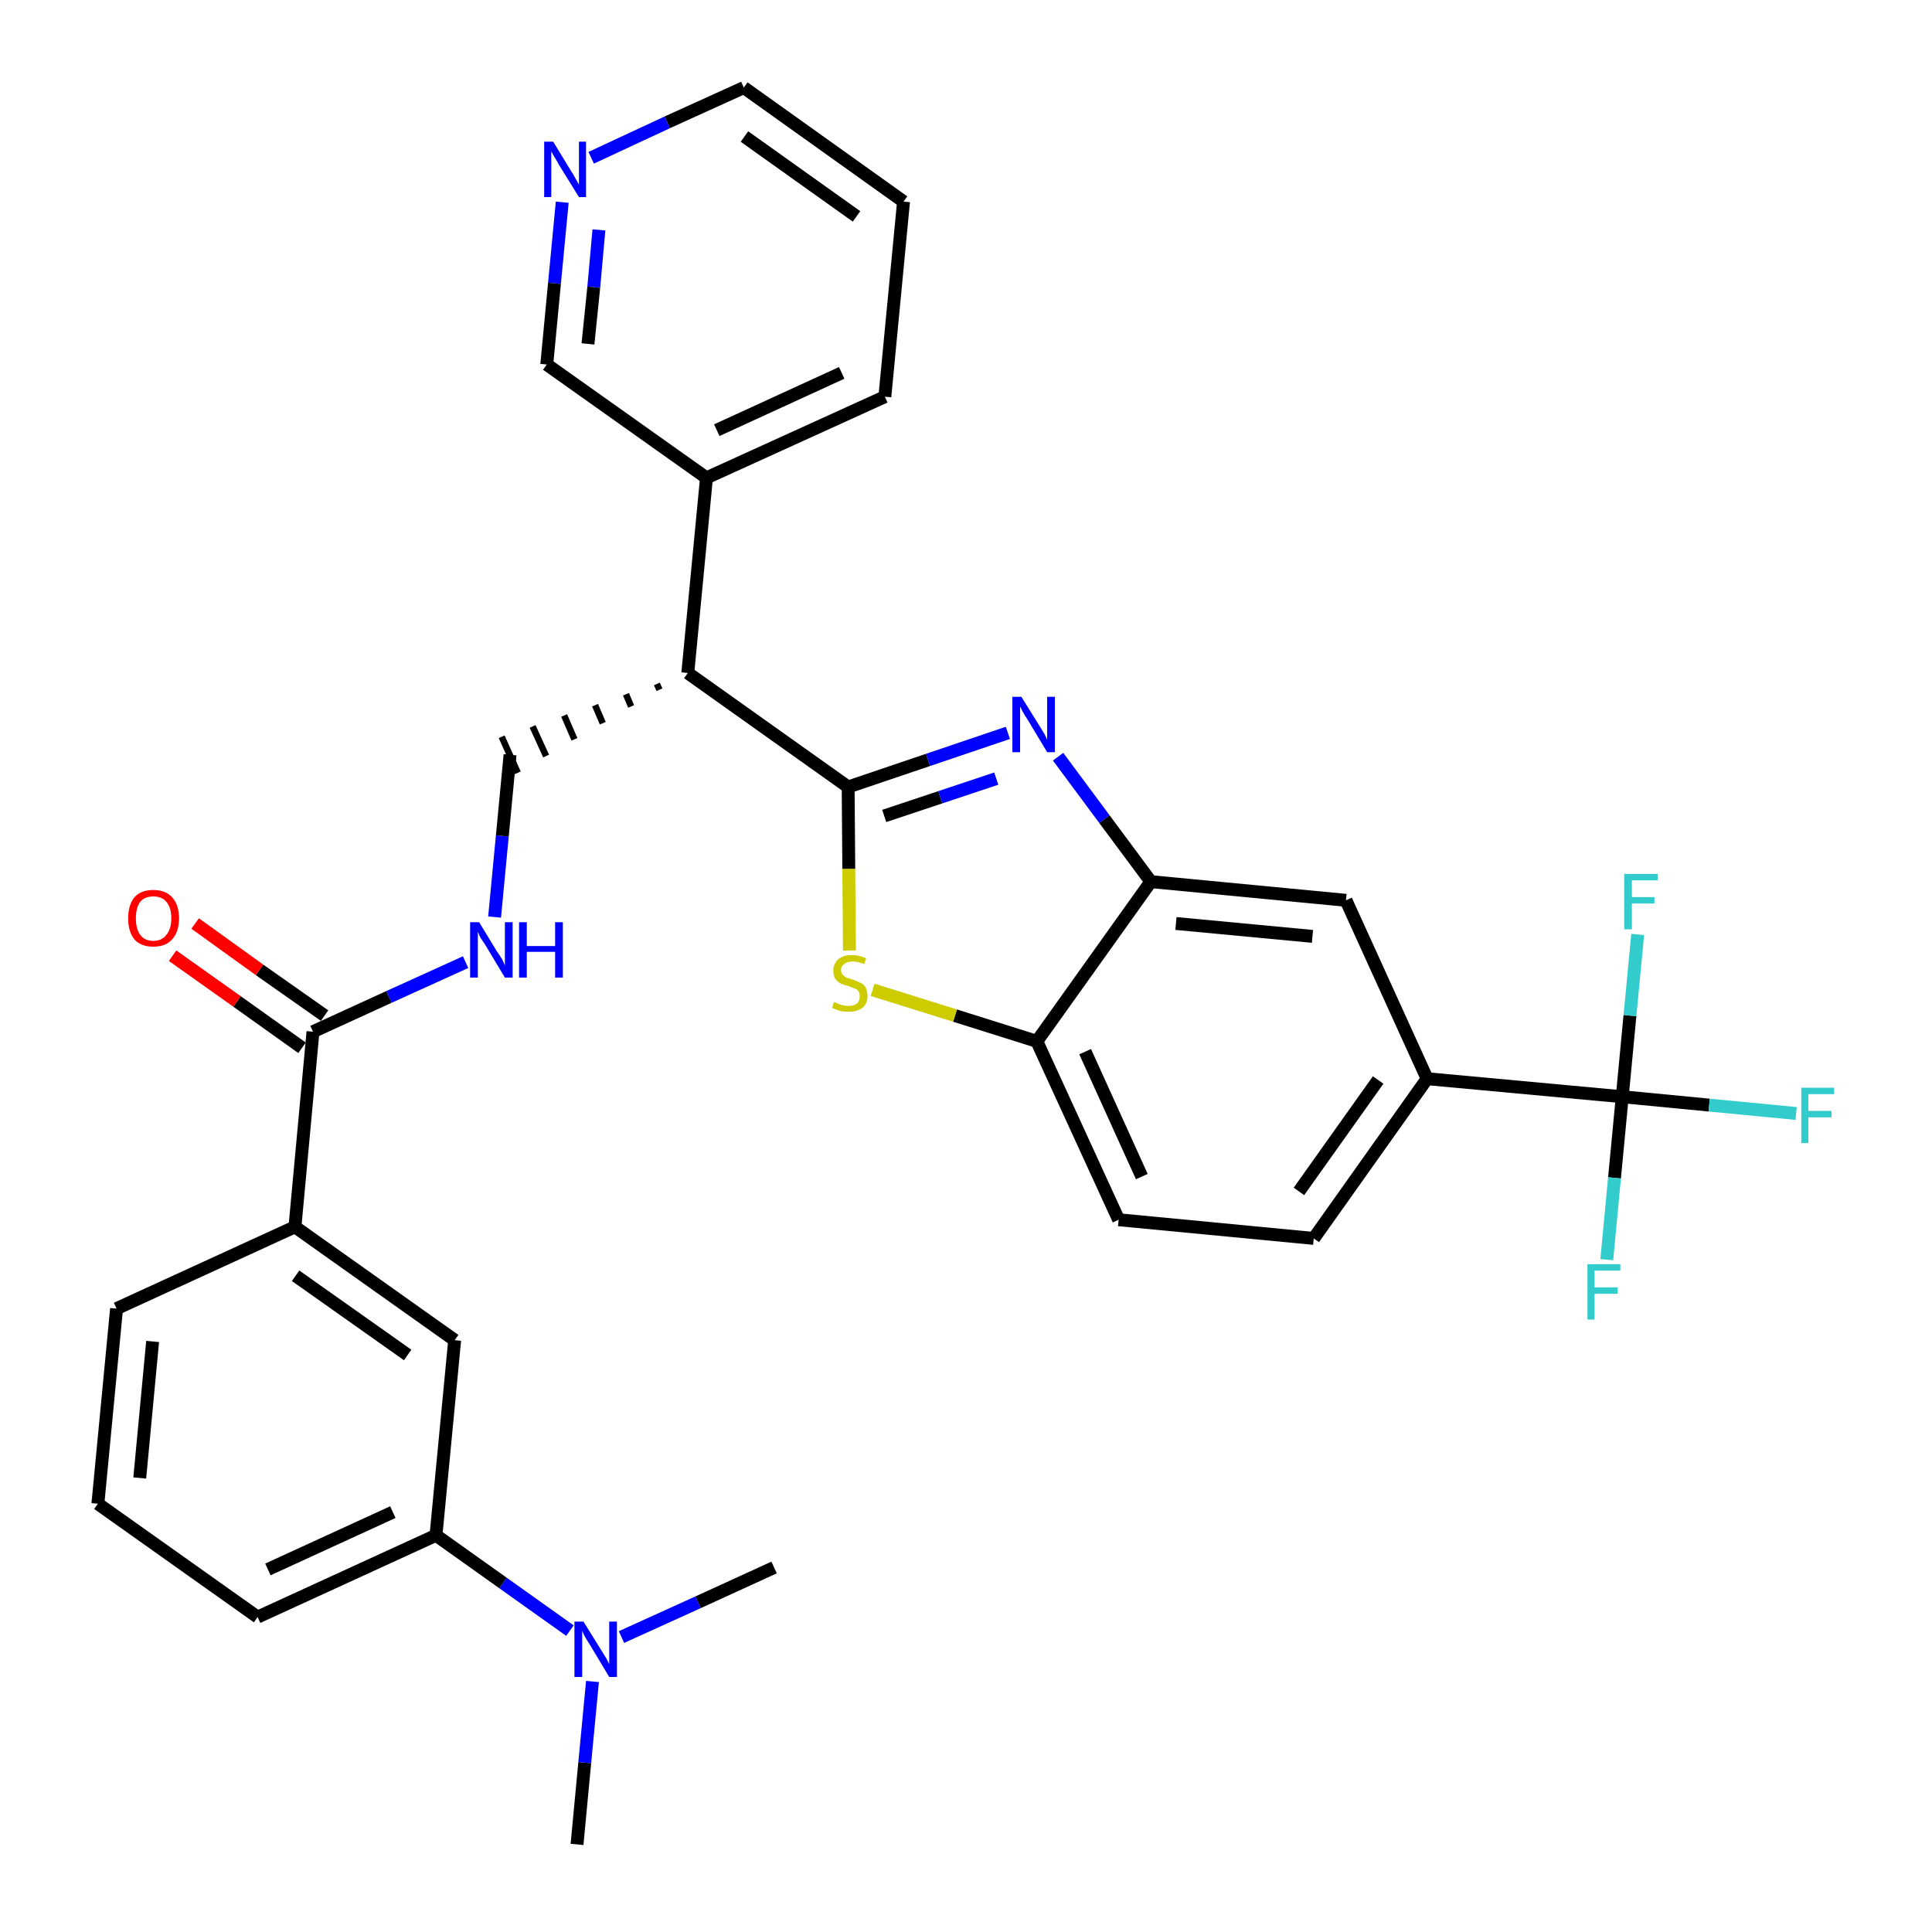 <?xml version='1.0' encoding='iso-8859-1'?>
<svg version='1.1' baseProfile='full'
              xmlns='http://www.w3.org/2000/svg'
                      xmlns:rdkit='http://www.rdkit.org/xml'
                      xmlns:xlink='http://www.w3.org/1999/xlink'
                  xml:space='preserve'
width='300px' height='300px' viewBox='0 0 300 300'>
<!-- END OF HEADER -->
<path class='bond-0 atom-0 atom-1' d='M 89.6,286.4 L 90.8,273.7' style='fill:none;fill-rule:evenodd;stroke:#000000;stroke-width:2.0px;stroke-linecap:butt;stroke-linejoin:miter;stroke-opacity:1' />
<path class='bond-0 atom-0 atom-1' d='M 90.8,273.7 L 92.0,261.1' style='fill:none;fill-rule:evenodd;stroke:#0000FF;stroke-width:2.0px;stroke-linecap:butt;stroke-linejoin:miter;stroke-opacity:1' />
<path class='bond-1 atom-1 atom-2' d='M 96.5,254.2 L 108.4,248.8' style='fill:none;fill-rule:evenodd;stroke:#0000FF;stroke-width:2.0px;stroke-linecap:butt;stroke-linejoin:miter;stroke-opacity:1' />
<path class='bond-1 atom-1 atom-2' d='M 108.4,248.8 L 120.2,243.4' style='fill:none;fill-rule:evenodd;stroke:#000000;stroke-width:2.0px;stroke-linecap:butt;stroke-linejoin:miter;stroke-opacity:1' />
<path class='bond-2 atom-1 atom-3' d='M 88.5,253.2 L 78.1,245.8' style='fill:none;fill-rule:evenodd;stroke:#0000FF;stroke-width:2.0px;stroke-linecap:butt;stroke-linejoin:miter;stroke-opacity:1' />
<path class='bond-2 atom-1 atom-3' d='M 78.1,245.8 L 67.7,238.4' style='fill:none;fill-rule:evenodd;stroke:#000000;stroke-width:2.0px;stroke-linecap:butt;stroke-linejoin:miter;stroke-opacity:1' />
<path class='bond-3 atom-3 atom-4' d='M 67.7,238.4 L 40.0,251.1' style='fill:none;fill-rule:evenodd;stroke:#000000;stroke-width:2.0px;stroke-linecap:butt;stroke-linejoin:miter;stroke-opacity:1' />
<path class='bond-3 atom-3 atom-4' d='M 61.0,234.8 L 41.6,243.7' style='fill:none;fill-rule:evenodd;stroke:#000000;stroke-width:2.0px;stroke-linecap:butt;stroke-linejoin:miter;stroke-opacity:1' />
<path class='bond-32 atom-32 atom-3' d='M 70.6,208.1 L 67.7,238.4' style='fill:none;fill-rule:evenodd;stroke:#000000;stroke-width:2.0px;stroke-linecap:butt;stroke-linejoin:miter;stroke-opacity:1' />
<path class='bond-4 atom-4 atom-5' d='M 40.0,251.1 L 15.2,233.5' style='fill:none;fill-rule:evenodd;stroke:#000000;stroke-width:2.0px;stroke-linecap:butt;stroke-linejoin:miter;stroke-opacity:1' />
<path class='bond-5 atom-5 atom-6' d='M 15.2,233.5 L 18.1,203.2' style='fill:none;fill-rule:evenodd;stroke:#000000;stroke-width:2.0px;stroke-linecap:butt;stroke-linejoin:miter;stroke-opacity:1' />
<path class='bond-5 atom-5 atom-6' d='M 21.7,229.5 L 23.7,208.3' style='fill:none;fill-rule:evenodd;stroke:#000000;stroke-width:2.0px;stroke-linecap:butt;stroke-linejoin:miter;stroke-opacity:1' />
<path class='bond-6 atom-6 atom-7' d='M 18.1,203.2 L 45.8,190.5' style='fill:none;fill-rule:evenodd;stroke:#000000;stroke-width:2.0px;stroke-linecap:butt;stroke-linejoin:miter;stroke-opacity:1' />
<path class='bond-7 atom-7 atom-8' d='M 45.8,190.5 L 48.6,160.2' style='fill:none;fill-rule:evenodd;stroke:#000000;stroke-width:2.0px;stroke-linecap:butt;stroke-linejoin:miter;stroke-opacity:1' />
<path class='bond-31 atom-7 atom-32' d='M 45.8,190.5 L 70.6,208.1' style='fill:none;fill-rule:evenodd;stroke:#000000;stroke-width:2.0px;stroke-linecap:butt;stroke-linejoin:miter;stroke-opacity:1' />
<path class='bond-31 atom-7 atom-32' d='M 45.9,198.1 L 63.3,210.4' style='fill:none;fill-rule:evenodd;stroke:#000000;stroke-width:2.0px;stroke-linecap:butt;stroke-linejoin:miter;stroke-opacity:1' />
<path class='bond-8 atom-8 atom-9' d='M 50.4,157.7 L 40.3,150.6' style='fill:none;fill-rule:evenodd;stroke:#000000;stroke-width:2.0px;stroke-linecap:butt;stroke-linejoin:miter;stroke-opacity:1' />
<path class='bond-8 atom-8 atom-9' d='M 40.3,150.6 L 30.3,143.4' style='fill:none;fill-rule:evenodd;stroke:#FF0000;stroke-width:2.0px;stroke-linecap:butt;stroke-linejoin:miter;stroke-opacity:1' />
<path class='bond-8 atom-8 atom-9' d='M 46.9,162.7 L 36.8,155.5' style='fill:none;fill-rule:evenodd;stroke:#000000;stroke-width:2.0px;stroke-linecap:butt;stroke-linejoin:miter;stroke-opacity:1' />
<path class='bond-8 atom-8 atom-9' d='M 36.8,155.5 L 26.8,148.4' style='fill:none;fill-rule:evenodd;stroke:#FF0000;stroke-width:2.0px;stroke-linecap:butt;stroke-linejoin:miter;stroke-opacity:1' />
<path class='bond-9 atom-8 atom-10' d='M 48.6,160.2 L 60.4,154.8' style='fill:none;fill-rule:evenodd;stroke:#000000;stroke-width:2.0px;stroke-linecap:butt;stroke-linejoin:miter;stroke-opacity:1' />
<path class='bond-9 atom-8 atom-10' d='M 60.4,154.8 L 72.3,149.4' style='fill:none;fill-rule:evenodd;stroke:#0000FF;stroke-width:2.0px;stroke-linecap:butt;stroke-linejoin:miter;stroke-opacity:1' />
<path class='bond-10 atom-10 atom-11' d='M 76.8,142.4 L 78.0,129.8' style='fill:none;fill-rule:evenodd;stroke:#0000FF;stroke-width:2.0px;stroke-linecap:butt;stroke-linejoin:miter;stroke-opacity:1' />
<path class='bond-10 atom-10 atom-11' d='M 78.0,129.8 L 79.2,117.2' style='fill:none;fill-rule:evenodd;stroke:#000000;stroke-width:2.0px;stroke-linecap:butt;stroke-linejoin:miter;stroke-opacity:1' />
<path class='bond-11 atom-12 atom-11' d='M 102.0,106.2 L 102.4,107.1' style='fill:none;fill-rule:evenodd;stroke:#000000;stroke-width:1.0px;stroke-linecap:butt;stroke-linejoin:miter;stroke-opacity:1' />
<path class='bond-11 atom-12 atom-11' d='M 97.2,107.8 L 98.0,109.7' style='fill:none;fill-rule:evenodd;stroke:#000000;stroke-width:1.0px;stroke-linecap:butt;stroke-linejoin:miter;stroke-opacity:1' />
<path class='bond-11 atom-12 atom-11' d='M 92.4,109.5 L 93.6,112.3' style='fill:none;fill-rule:evenodd;stroke:#000000;stroke-width:1.0px;stroke-linecap:butt;stroke-linejoin:miter;stroke-opacity:1' />
<path class='bond-11 atom-12 atom-11' d='M 87.6,111.1 L 89.2,114.8' style='fill:none;fill-rule:evenodd;stroke:#000000;stroke-width:1.0px;stroke-linecap:butt;stroke-linejoin:miter;stroke-opacity:1' />
<path class='bond-11 atom-12 atom-11' d='M 82.7,112.8 L 84.8,117.4' style='fill:none;fill-rule:evenodd;stroke:#000000;stroke-width:1.0px;stroke-linecap:butt;stroke-linejoin:miter;stroke-opacity:1' />
<path class='bond-11 atom-12 atom-11' d='M 77.9,114.4 L 80.4,120.0' style='fill:none;fill-rule:evenodd;stroke:#000000;stroke-width:1.0px;stroke-linecap:butt;stroke-linejoin:miter;stroke-opacity:1' />
<path class='bond-12 atom-12 atom-13' d='M 106.8,104.5 L 109.7,74.2' style='fill:none;fill-rule:evenodd;stroke:#000000;stroke-width:2.0px;stroke-linecap:butt;stroke-linejoin:miter;stroke-opacity:1' />
<path class='bond-18 atom-12 atom-19' d='M 106.8,104.5 L 131.7,122.2' style='fill:none;fill-rule:evenodd;stroke:#000000;stroke-width:2.0px;stroke-linecap:butt;stroke-linejoin:miter;stroke-opacity:1' />
<path class='bond-13 atom-13 atom-14' d='M 109.7,74.2 L 137.4,61.6' style='fill:none;fill-rule:evenodd;stroke:#000000;stroke-width:2.0px;stroke-linecap:butt;stroke-linejoin:miter;stroke-opacity:1' />
<path class='bond-13 atom-13 atom-14' d='M 111.3,66.8 L 130.7,57.9' style='fill:none;fill-rule:evenodd;stroke:#000000;stroke-width:2.0px;stroke-linecap:butt;stroke-linejoin:miter;stroke-opacity:1' />
<path class='bond-33 atom-18 atom-13' d='M 84.9,56.6 L 109.7,74.2' style='fill:none;fill-rule:evenodd;stroke:#000000;stroke-width:2.0px;stroke-linecap:butt;stroke-linejoin:miter;stroke-opacity:1' />
<path class='bond-14 atom-14 atom-15' d='M 137.4,61.6 L 140.3,31.3' style='fill:none;fill-rule:evenodd;stroke:#000000;stroke-width:2.0px;stroke-linecap:butt;stroke-linejoin:miter;stroke-opacity:1' />
<path class='bond-15 atom-15 atom-16' d='M 140.3,31.3 L 115.5,13.6' style='fill:none;fill-rule:evenodd;stroke:#000000;stroke-width:2.0px;stroke-linecap:butt;stroke-linejoin:miter;stroke-opacity:1' />
<path class='bond-15 atom-15 atom-16' d='M 133.0,33.6 L 115.6,21.2' style='fill:none;fill-rule:evenodd;stroke:#000000;stroke-width:2.0px;stroke-linecap:butt;stroke-linejoin:miter;stroke-opacity:1' />
<path class='bond-16 atom-16 atom-17' d='M 115.5,13.6 L 103.6,19.0' style='fill:none;fill-rule:evenodd;stroke:#000000;stroke-width:2.0px;stroke-linecap:butt;stroke-linejoin:miter;stroke-opacity:1' />
<path class='bond-16 atom-16 atom-17' d='M 103.6,19.0 L 91.8,24.5' style='fill:none;fill-rule:evenodd;stroke:#0000FF;stroke-width:2.0px;stroke-linecap:butt;stroke-linejoin:miter;stroke-opacity:1' />
<path class='bond-17 atom-17 atom-18' d='M 87.3,31.4 L 86.1,44.0' style='fill:none;fill-rule:evenodd;stroke:#0000FF;stroke-width:2.0px;stroke-linecap:butt;stroke-linejoin:miter;stroke-opacity:1' />
<path class='bond-17 atom-17 atom-18' d='M 86.1,44.0 L 84.9,56.6' style='fill:none;fill-rule:evenodd;stroke:#000000;stroke-width:2.0px;stroke-linecap:butt;stroke-linejoin:miter;stroke-opacity:1' />
<path class='bond-17 atom-17 atom-18' d='M 93.0,35.7 L 92.2,44.6' style='fill:none;fill-rule:evenodd;stroke:#0000FF;stroke-width:2.0px;stroke-linecap:butt;stroke-linejoin:miter;stroke-opacity:1' />
<path class='bond-17 atom-17 atom-18' d='M 92.2,44.6 L 91.3,53.4' style='fill:none;fill-rule:evenodd;stroke:#000000;stroke-width:2.0px;stroke-linecap:butt;stroke-linejoin:miter;stroke-opacity:1' />
<path class='bond-19 atom-19 atom-20' d='M 131.7,122.2 L 144.1,118.0' style='fill:none;fill-rule:evenodd;stroke:#000000;stroke-width:2.0px;stroke-linecap:butt;stroke-linejoin:miter;stroke-opacity:1' />
<path class='bond-19 atom-19 atom-20' d='M 144.1,118.0 L 156.5,113.8' style='fill:none;fill-rule:evenodd;stroke:#0000FF;stroke-width:2.0px;stroke-linecap:butt;stroke-linejoin:miter;stroke-opacity:1' />
<path class='bond-19 atom-19 atom-20' d='M 137.3,126.7 L 146.0,123.8' style='fill:none;fill-rule:evenodd;stroke:#000000;stroke-width:2.0px;stroke-linecap:butt;stroke-linejoin:miter;stroke-opacity:1' />
<path class='bond-19 atom-19 atom-20' d='M 146.0,123.8 L 154.7,120.9' style='fill:none;fill-rule:evenodd;stroke:#0000FF;stroke-width:2.0px;stroke-linecap:butt;stroke-linejoin:miter;stroke-opacity:1' />
<path class='bond-34 atom-31 atom-19' d='M 131.9,147.6 L 131.8,134.9' style='fill:none;fill-rule:evenodd;stroke:#CCCC00;stroke-width:2.0px;stroke-linecap:butt;stroke-linejoin:miter;stroke-opacity:1' />
<path class='bond-34 atom-31 atom-19' d='M 131.8,134.9 L 131.7,122.2' style='fill:none;fill-rule:evenodd;stroke:#000000;stroke-width:2.0px;stroke-linecap:butt;stroke-linejoin:miter;stroke-opacity:1' />
<path class='bond-20 atom-20 atom-21' d='M 164.3,117.5 L 171.5,127.2' style='fill:none;fill-rule:evenodd;stroke:#0000FF;stroke-width:2.0px;stroke-linecap:butt;stroke-linejoin:miter;stroke-opacity:1' />
<path class='bond-20 atom-20 atom-21' d='M 171.5,127.2 L 178.7,136.9' style='fill:none;fill-rule:evenodd;stroke:#000000;stroke-width:2.0px;stroke-linecap:butt;stroke-linejoin:miter;stroke-opacity:1' />
<path class='bond-21 atom-21 atom-22' d='M 178.7,136.9 L 209.0,139.8' style='fill:none;fill-rule:evenodd;stroke:#000000;stroke-width:2.0px;stroke-linecap:butt;stroke-linejoin:miter;stroke-opacity:1' />
<path class='bond-21 atom-21 atom-22' d='M 182.6,143.4 L 203.8,145.4' style='fill:none;fill-rule:evenodd;stroke:#000000;stroke-width:2.0px;stroke-linecap:butt;stroke-linejoin:miter;stroke-opacity:1' />
<path class='bond-35 atom-30 atom-21' d='M 161.0,161.7 L 178.7,136.9' style='fill:none;fill-rule:evenodd;stroke:#000000;stroke-width:2.0px;stroke-linecap:butt;stroke-linejoin:miter;stroke-opacity:1' />
<path class='bond-22 atom-22 atom-23' d='M 209.0,139.8 L 221.6,167.5' style='fill:none;fill-rule:evenodd;stroke:#000000;stroke-width:2.0px;stroke-linecap:butt;stroke-linejoin:miter;stroke-opacity:1' />
<path class='bond-23 atom-23 atom-24' d='M 221.6,167.5 L 251.9,170.3' style='fill:none;fill-rule:evenodd;stroke:#000000;stroke-width:2.0px;stroke-linecap:butt;stroke-linejoin:miter;stroke-opacity:1' />
<path class='bond-27 atom-23 atom-28' d='M 221.6,167.5 L 204.0,192.3' style='fill:none;fill-rule:evenodd;stroke:#000000;stroke-width:2.0px;stroke-linecap:butt;stroke-linejoin:miter;stroke-opacity:1' />
<path class='bond-27 atom-23 atom-28' d='M 214.0,167.7 L 201.7,185.0' style='fill:none;fill-rule:evenodd;stroke:#000000;stroke-width:2.0px;stroke-linecap:butt;stroke-linejoin:miter;stroke-opacity:1' />
<path class='bond-24 atom-24 atom-25' d='M 251.9,170.3 L 265.4,171.6' style='fill:none;fill-rule:evenodd;stroke:#000000;stroke-width:2.0px;stroke-linecap:butt;stroke-linejoin:miter;stroke-opacity:1' />
<path class='bond-24 atom-24 atom-25' d='M 265.4,171.6 L 278.9,172.9' style='fill:none;fill-rule:evenodd;stroke:#33CCCC;stroke-width:2.0px;stroke-linecap:butt;stroke-linejoin:miter;stroke-opacity:1' />
<path class='bond-25 atom-24 atom-26' d='M 251.9,170.3 L 250.7,182.9' style='fill:none;fill-rule:evenodd;stroke:#000000;stroke-width:2.0px;stroke-linecap:butt;stroke-linejoin:miter;stroke-opacity:1' />
<path class='bond-25 atom-24 atom-26' d='M 250.7,182.9 L 249.5,195.6' style='fill:none;fill-rule:evenodd;stroke:#33CCCC;stroke-width:2.0px;stroke-linecap:butt;stroke-linejoin:miter;stroke-opacity:1' />
<path class='bond-26 atom-24 atom-27' d='M 251.9,170.3 L 253.1,157.7' style='fill:none;fill-rule:evenodd;stroke:#000000;stroke-width:2.0px;stroke-linecap:butt;stroke-linejoin:miter;stroke-opacity:1' />
<path class='bond-26 atom-24 atom-27' d='M 253.1,157.7 L 254.3,145.1' style='fill:none;fill-rule:evenodd;stroke:#33CCCC;stroke-width:2.0px;stroke-linecap:butt;stroke-linejoin:miter;stroke-opacity:1' />
<path class='bond-28 atom-28 atom-29' d='M 204.0,192.3 L 173.7,189.4' style='fill:none;fill-rule:evenodd;stroke:#000000;stroke-width:2.0px;stroke-linecap:butt;stroke-linejoin:miter;stroke-opacity:1' />
<path class='bond-29 atom-29 atom-30' d='M 173.7,189.4 L 161.0,161.7' style='fill:none;fill-rule:evenodd;stroke:#000000;stroke-width:2.0px;stroke-linecap:butt;stroke-linejoin:miter;stroke-opacity:1' />
<path class='bond-29 atom-29 atom-30' d='M 177.3,182.7 L 168.5,163.3' style='fill:none;fill-rule:evenodd;stroke:#000000;stroke-width:2.0px;stroke-linecap:butt;stroke-linejoin:miter;stroke-opacity:1' />
<path class='bond-30 atom-30 atom-31' d='M 161.0,161.7 L 148.3,157.7' style='fill:none;fill-rule:evenodd;stroke:#000000;stroke-width:2.0px;stroke-linecap:butt;stroke-linejoin:miter;stroke-opacity:1' />
<path class='bond-30 atom-30 atom-31' d='M 148.3,157.7 L 135.5,153.7' style='fill:none;fill-rule:evenodd;stroke:#CCCC00;stroke-width:2.0px;stroke-linecap:butt;stroke-linejoin:miter;stroke-opacity:1' />
<path  class='atom-1' d='M 90.6 251.8
L 93.4 256.3
Q 93.7 256.8, 94.2 257.6
Q 94.6 258.4, 94.6 258.4
L 94.6 251.8
L 95.8 251.8
L 95.8 260.4
L 94.6 260.4
L 91.6 255.4
Q 91.2 254.8, 90.8 254.1
Q 90.5 253.5, 90.4 253.2
L 90.4 260.4
L 89.2 260.4
L 89.2 251.8
L 90.6 251.8
' fill='#0000FF'/>
<path  class='atom-9' d='M 19.9 142.6
Q 19.9 140.5, 20.9 139.3
Q 21.9 138.2, 23.8 138.2
Q 25.7 138.2, 26.7 139.3
Q 27.8 140.5, 27.8 142.6
Q 27.8 144.7, 26.7 145.9
Q 25.7 147.0, 23.8 147.0
Q 21.9 147.0, 20.9 145.9
Q 19.9 144.7, 19.9 142.6
M 23.8 146.1
Q 25.1 146.1, 25.8 145.2
Q 26.6 144.3, 26.6 142.6
Q 26.6 140.9, 25.8 140.0
Q 25.1 139.2, 23.8 139.2
Q 22.5 139.2, 21.8 140.0
Q 21.1 140.9, 21.1 142.6
Q 21.1 144.3, 21.8 145.2
Q 22.5 146.1, 23.8 146.1
' fill='#FF0000'/>
<path  class='atom-10' d='M 74.4 143.2
L 77.2 147.8
Q 77.5 148.2, 78.0 149.0
Q 78.4 149.9, 78.4 149.9
L 78.4 143.2
L 79.6 143.2
L 79.6 151.8
L 78.4 151.8
L 75.4 146.8
Q 75.0 146.2, 74.6 145.6
Q 74.3 144.9, 74.2 144.7
L 74.2 151.8
L 73.0 151.8
L 73.0 143.2
L 74.4 143.2
' fill='#0000FF'/>
<path  class='atom-10' d='M 80.6 143.2
L 81.8 143.2
L 81.8 146.9
L 86.2 146.9
L 86.2 143.2
L 87.4 143.2
L 87.4 151.8
L 86.2 151.8
L 86.2 147.8
L 81.8 147.8
L 81.8 151.8
L 80.6 151.8
L 80.6 143.2
' fill='#0000FF'/>
<path  class='atom-17' d='M 85.9 22.0
L 88.7 26.6
Q 89.0 27.0, 89.4 27.8
Q 89.9 28.6, 89.9 28.7
L 89.9 22.0
L 91.0 22.0
L 91.0 30.6
L 89.9 30.6
L 86.8 25.6
Q 86.5 25.0, 86.1 24.4
Q 85.7 23.7, 85.6 23.5
L 85.6 30.6
L 84.5 30.6
L 84.5 22.0
L 85.9 22.0
' fill='#0000FF'/>
<path  class='atom-20' d='M 158.6 108.2
L 161.4 112.7
Q 161.7 113.2, 162.2 114.0
Q 162.6 114.8, 162.6 114.9
L 162.6 108.2
L 163.8 108.2
L 163.8 116.8
L 162.6 116.8
L 159.6 111.8
Q 159.2 111.2, 158.8 110.5
Q 158.5 109.9, 158.4 109.7
L 158.4 116.8
L 157.2 116.8
L 157.2 108.2
L 158.6 108.2
' fill='#0000FF'/>
<path  class='atom-25' d='M 279.7 168.9
L 284.8 168.9
L 284.8 169.9
L 280.8 169.9
L 280.8 172.5
L 284.4 172.5
L 284.4 173.5
L 280.8 173.5
L 280.8 177.5
L 279.7 177.5
L 279.7 168.9
' fill='#33CCCC'/>
<path  class='atom-26' d='M 246.5 196.3
L 251.6 196.3
L 251.6 197.3
L 247.6 197.3
L 247.6 199.9
L 251.2 199.9
L 251.2 200.9
L 247.6 200.9
L 247.6 204.9
L 246.5 204.9
L 246.5 196.3
' fill='#33CCCC'/>
<path  class='atom-27' d='M 252.2 135.7
L 257.4 135.7
L 257.4 136.7
L 253.4 136.7
L 253.4 139.3
L 256.9 139.3
L 256.9 140.3
L 253.4 140.3
L 253.4 144.3
L 252.2 144.3
L 252.2 135.7
' fill='#33CCCC'/>
<path  class='atom-31' d='M 129.5 155.6
Q 129.6 155.6, 130.0 155.8
Q 130.4 156.0, 130.9 156.1
Q 131.3 156.2, 131.8 156.2
Q 132.6 156.2, 133.1 155.8
Q 133.5 155.4, 133.5 154.7
Q 133.5 154.2, 133.3 153.9
Q 133.1 153.6, 132.7 153.5
Q 132.3 153.3, 131.7 153.1
Q 130.9 152.9, 130.5 152.7
Q 130.0 152.4, 129.7 152.0
Q 129.4 151.5, 129.4 150.7
Q 129.4 149.7, 130.1 149.0
Q 130.9 148.3, 132.3 148.3
Q 133.3 148.3, 134.5 148.8
L 134.2 149.7
Q 133.1 149.3, 132.4 149.3
Q 131.5 149.3, 131.1 149.7
Q 130.6 150.0, 130.6 150.6
Q 130.6 151.1, 130.8 151.3
Q 131.1 151.6, 131.4 151.8
Q 131.8 151.9, 132.4 152.1
Q 133.1 152.4, 133.6 152.6
Q 134.1 152.8, 134.4 153.3
Q 134.7 153.8, 134.7 154.7
Q 134.7 155.9, 133.9 156.5
Q 133.1 157.1, 131.8 157.1
Q 131.0 157.1, 130.5 157.0
Q 129.9 156.8, 129.2 156.5
L 129.5 155.6
' fill='#CCCC00'/>
</svg>
